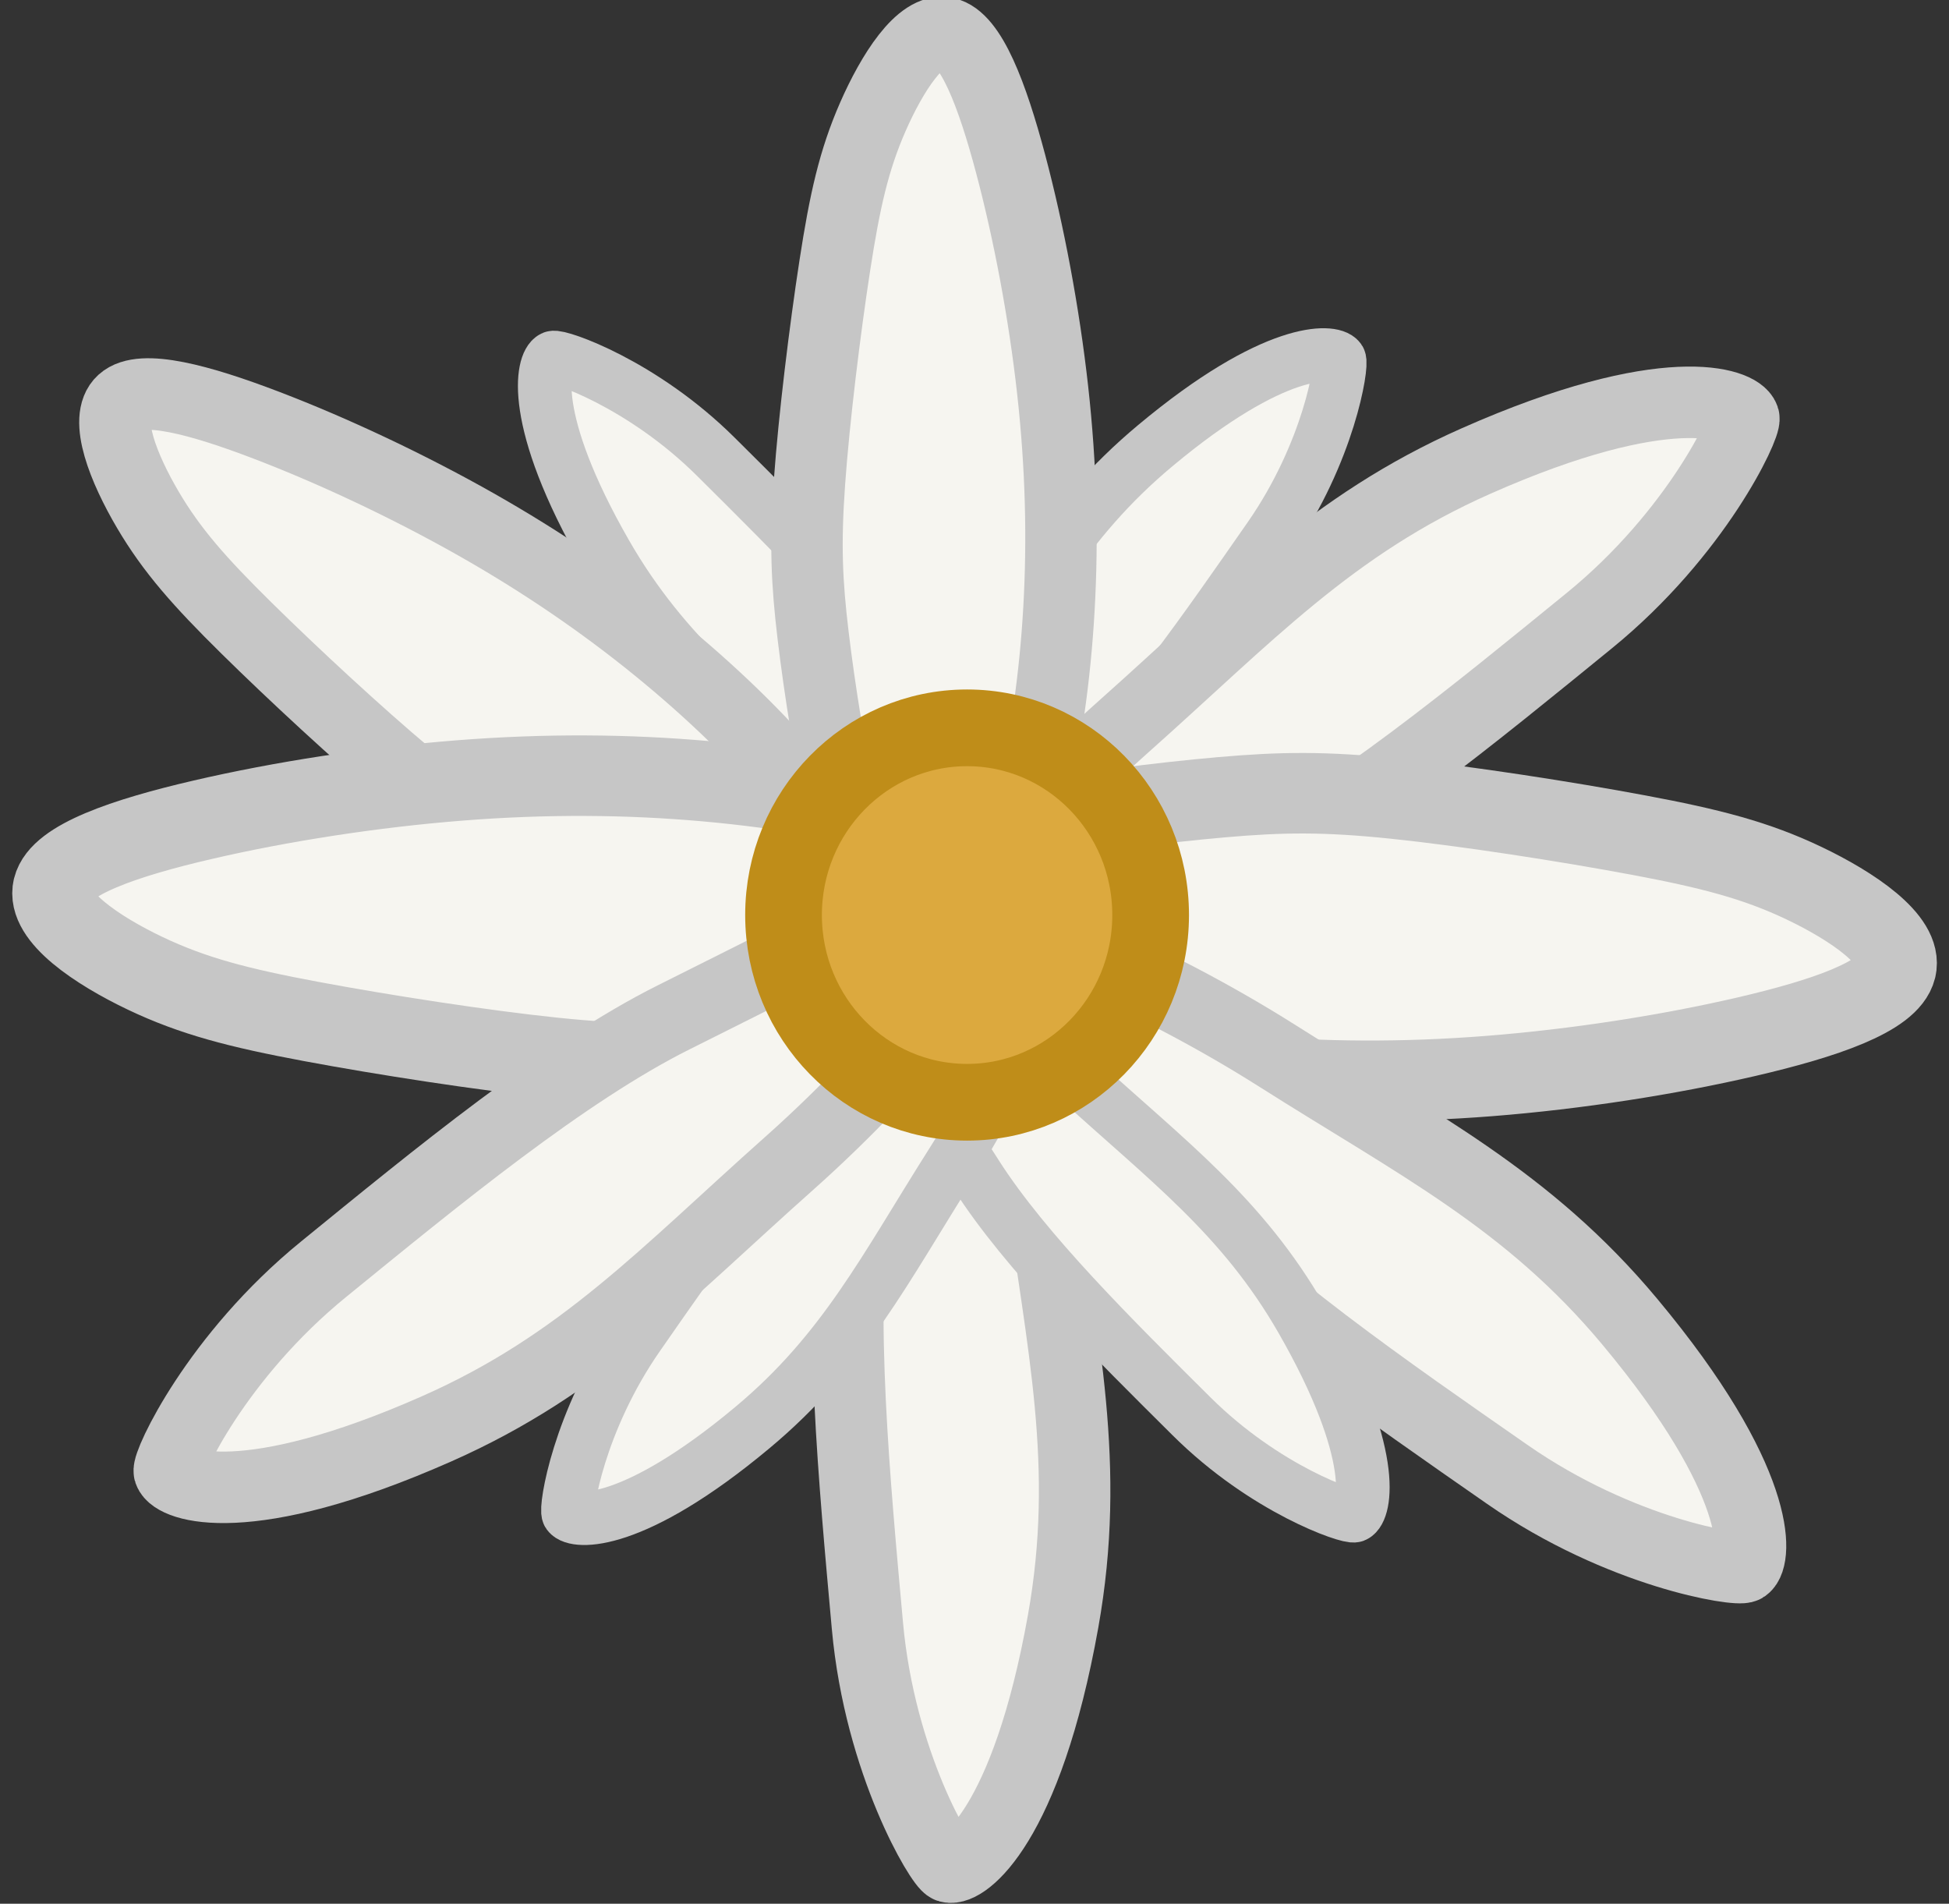 <?xml version="1.0" encoding="UTF-8" standalone="no"?>
<!-- Created with Inkscape (http://www.inkscape.org/) -->

<svg
   width="16.034mm"
   height="15.66mm"
   viewBox="0 0 16.034 15.66"
   version="1.1"
   id="svg1"
   xml:space="preserve"
   inkscape:export-filename="flower_white.svg"
   inkscape:export-xdpi="96"
   inkscape:export-ydpi="96"
   xmlns:inkscape="http://www.inkscape.org/namespaces/inkscape"
   xmlns:sodipodi="http://sodipodi.sourceforge.net/DTD/sodipodi-0.dtd"
   xmlns="http://www.w3.org/2000/svg"
   xmlns:svg="http://www.w3.org/2000/svg"><rect x="0" y="0" width="16.034" height="15.66" fill="#333333" stroke="none"/><sodipodi:namedview
     id="namedview1"
     pagecolor="#ffffff"
     bordercolor="#000000"
     borderopacity="0.25"
     inkscape:showpageshadow="2"
     inkscape:pageopacity="0.0"
     inkscape:pagecheckerboard="0"
     inkscape:deskcolor="#d1d1d1"
     inkscape:document-units="mm" /><defs
     id="defs1"><inkscape:path-effect
       effect="bspline"
       id="path-effect4"
       is_visible="true"
       lpeversion="1.3"
       weight="33.333"
       steps="2"
       helper_size="0"
       apply_no_weight="true"
       apply_with_weight="true"
       only_selected="false"
       uniform="false" /><inkscape:path-effect
       effect="bspline"
       id="path-effect4-9"
       is_visible="true"
       lpeversion="1.3"
       weight="33.333"
       steps="2"
       helper_size="0"
       apply_no_weight="true"
       apply_with_weight="true"
       only_selected="false"
       uniform="false" /><inkscape:path-effect
       effect="bspline"
       id="path-effect4-4"
       is_visible="true"
       lpeversion="1.3"
       weight="33.333"
       steps="2"
       helper_size="0"
       apply_no_weight="true"
       apply_with_weight="true"
       only_selected="false"
       uniform="false" /><inkscape:path-effect
       effect="bspline"
       id="path-effect4-4-5"
       is_visible="true"
       lpeversion="1.3"
       weight="33.333"
       steps="2"
       helper_size="0"
       apply_no_weight="true"
       apply_with_weight="true"
       only_selected="false"
       uniform="false" /></defs><g
     inkscape:label="Layer 1"
     inkscape:groupmode="layer"
     id="layer1"><path
       style="fill:#f6f5f0;fill-opacity:1;stroke:#c6c6c6;stroke-width:0.441;stroke-linecap:round;stroke-miterlimit:1;stroke-opacity:1"
       d="m 8.332,7.643 c 0,0 -0.751,-0.421 -1.493,-1.098 -0.755,-0.689 -1.366,-1.139 -1.855,-1.99 -0.638,-1.112 -0.52,-1.574 -0.434,-1.613 0.043,-0.02 0.734,0.213 1.341,0.817 0.633,0.629 1.365,1.351 1.77,1.985 0.9,1.41 0.972,1.498 0.972,1.498 z"
       id="path1-6"
       sodipodi:nodetypes="cssssscc" /><path
       style="fill:#f6f5f0;fill-opacity:1;stroke:#c6c6c6;stroke-width:0.441;stroke-linecap:round;stroke-miterlimit:1;stroke-opacity:1"
       d="m 7.044,7.499 c 0,0 0.285,-0.813 0.822,-1.661 0.547,-0.863 0.884,-1.543 1.638,-2.172 0.984,-0.822 1.46,-0.785 1.514,-0.708 0.027,0.039 -0.083,0.76 -0.572,1.463 -0.51,0.732 -1.093,1.579 -1.647,2.087 -1.233,1.131 -1.307,1.218 -1.307,1.218 z"
       id="path1-6-4"
       sodipodi:nodetypes="cssssscc" /><path
       style="fill:#f6f5f0;fill-opacity:1;stroke:#c6c6c6;stroke-width:0.588;stroke-linecap:round;stroke-miterlimit:1;stroke-opacity:1"
       d="m 7.583,7.8 c 0,0 0.664,-0.937 1.665,-1.827 1.019,-0.906 1.701,-1.653 2.898,-2.182 1.564,-0.692 2.16,-0.47 2.2,-0.351 0.02,0.06 -0.386,0.944 -1.271,1.665 -0.923,0.752 -1.982,1.623 -2.879,2.071 -1.996,0.997 -2.123,1.08 -2.123,1.08 z"
       id="path1-61-8-1"
       sodipodi:nodetypes="cssssscc" /><path
       style="fill:#f6f5f0;fill-opacity:1;stroke:#c6c6c6;stroke-width:6.615;stroke-linecap:round;stroke-miterlimit:1;stroke-opacity:1"
       d="m -249.25,61.514 c -1.761,1.596 0.119,6.251 2.342,10.026 2.223,3.775 4.789,6.669 9.101,10.921 4.312,4.252 10.369,9.862 14.86,13.622 4.491,3.76 7.415,5.67 11.772,8.087 4.357,2.417 10.145,5.341 15.293,7.594 5.147,2.253 9.653,3.834 12.01,4.476 2.357,0.642 2.566,0.343 3.387,-0.716 0.821,-1.059 2.253,-2.88 2.76,-3.998 0.507,-1.119 0.089,-1.537 -1.417,-3.834 -1.507,-2.298 -4.103,-6.475 -7.654,-10.742 -3.551,-4.267 -8.057,-8.624 -13.07,-12.697 -5.013,-4.073 -10.533,-7.863 -16.755,-11.384 -6.222,-3.521 -13.144,-6.774 -19.306,-9.131 -6.162,-2.357 -11.563,-3.819 -13.323,-2.223 z"
       id="path3"
       inkscape:path-effect="#path-effect4"
       inkscape:original-d="m -252.89014,58.455668 c 1.8799,4.654968 3.75979,9.309936 5.63968,13.964906 2.56625,2.894494 5.1324,5.788872 7.6986,8.683308 6.05755,5.609944 12.11485,11.219666 18.17228,16.829502 2.92433,1.909768 5.84855,3.819466 8.77283,5.729196 5.78899,2.92433 11.57774,5.84855 17.36661,8.77282 4.50586,1.58153 9.01154,3.16299 13.51732,4.74449 0.20888,-0.2984 0.41775,-0.59679 0.62663,-0.89519 1.43232,-1.82024 2.86459,-3.64042 4.29689,-5.46063 -0.41776,-0.41776 -0.83551,-0.83551 -1.25326,-1.25326 -2.59609,-4.17762 -5.19208,-8.35508 -7.78812,-12.532612 -4.50586,-4.35666 -9.01154,-8.713147 -13.51731,-13.06972 -5.52043,-3.789699 -11.04063,-7.579246 -16.56095,-11.368868 -6.92291,-3.252573 -13.84555,-6.505019 -20.76832,-9.757529 -5.40107,-1.462167 -10.80192,-2.924276 -16.20288,-4.386413 z"
       transform="matrix(0.089,0,0,0.089,23.191,-2.174)" /><path
       style="fill:#f6f5f0;fill-opacity:1;stroke:#c6c6c6;stroke-width:6.615;stroke-linecap:round;stroke-miterlimit:1;stroke-opacity:1"
       d="m -249.25,61.514 c -1.761,1.596 0.119,6.251 2.342,10.026 2.223,3.775 4.789,6.669 9.101,10.921 4.312,4.252 10.369,9.862 14.86,13.622 4.491,3.76 7.415,5.67 11.772,8.087 4.357,2.417 10.145,5.341 15.293,7.594 5.147,2.253 9.653,3.834 12.01,4.476 2.357,0.642 2.566,0.343 3.387,-0.716 0.821,-1.059 2.253,-2.88 2.76,-3.998 0.507,-1.119 0.089,-1.537 -1.417,-3.834 -1.507,-2.298 -4.103,-6.475 -7.654,-10.742 -3.551,-4.267 -8.057,-8.624 -13.07,-12.697 -5.013,-4.073 -10.533,-7.863 -16.755,-11.384 -6.222,-3.521 -13.144,-6.774 -19.306,-9.131 -6.162,-2.357 -11.563,-3.819 -13.323,-2.223 z"
       id="path3-9"
       inkscape:path-effect="#path-effect4-4"
       inkscape:original-d="m -252.89014,58.455668 c 1.8799,4.654968 3.75979,9.309936 5.63968,13.964906 2.56625,2.894494 5.1324,5.788872 7.6986,8.683308 6.05755,5.609944 12.11485,11.219666 18.17228,16.829502 2.92433,1.909768 5.84855,3.819466 8.77283,5.729196 5.78899,2.92433 11.57774,5.84855 17.36661,8.77282 4.50586,1.58153 9.01154,3.16299 13.51732,4.74449 0.20888,-0.2984 0.41775,-0.59679 0.62663,-0.89519 1.43232,-1.82024 2.86459,-3.64042 4.29689,-5.46063 -0.41776,-0.41776 -0.83551,-0.83551 -1.25326,-1.25326 -2.59609,-4.17762 -5.19208,-8.35508 -7.78812,-12.532612 -4.50586,-4.35666 -9.01154,-8.713147 -13.51731,-13.06972 -5.52043,-3.789699 -11.04063,-7.579246 -16.56095,-11.368868 -6.92291,-3.252573 -13.84555,-6.505019 -20.76832,-9.757529 -5.40107,-1.462167 -10.80192,-2.924276 -16.20288,-4.386413 z"
       transform="matrix(0.083,-0.056,0.056,0.083,17.68,-11.759)" /><path
       style="fill:#f6f5f0;fill-opacity:1;stroke:#c6c6c6;stroke-width:6.615;stroke-linecap:round;stroke-miterlimit:1;stroke-opacity:1"
       d="m -249.25,61.514 c -1.761,1.596 0.119,6.251 2.342,10.026 2.223,3.775 4.789,6.669 9.101,10.921 4.312,4.252 10.369,9.862 14.86,13.622 4.491,3.76 7.415,5.67 11.772,8.087 4.357,2.417 10.145,5.341 15.293,7.594 5.147,2.253 9.653,3.834 12.01,4.476 2.357,0.642 2.566,0.343 3.387,-0.716 0.821,-1.059 2.253,-2.88 2.76,-3.998 0.507,-1.119 0.089,-1.537 -1.417,-3.834 -1.507,-2.298 -4.103,-6.475 -7.654,-10.742 -3.551,-4.267 -8.057,-8.624 -13.07,-12.697 -5.013,-4.073 -10.533,-7.863 -16.755,-11.384 -6.222,-3.521 -13.144,-6.774 -19.306,-9.131 -6.162,-2.357 -11.563,-3.819 -13.323,-2.223 z"
       id="path3-9-6"
       inkscape:path-effect="#path-effect4-4-5"
       inkscape:original-d="m -252.89014,58.455668 c 1.8799,4.654968 3.75979,9.309936 5.63968,13.964906 2.56625,2.894494 5.1324,5.788872 7.6986,8.683308 6.05755,5.609944 12.11485,11.219666 18.17228,16.829502 2.92433,1.909768 5.84855,3.819466 8.77283,5.729196 5.78899,2.92433 11.57774,5.84855 17.36661,8.77282 4.50586,1.58153 9.01154,3.16299 13.51732,4.74449 0.20888,-0.2984 0.41775,-0.59679 0.62663,-0.89519 1.43232,-1.82024 2.86459,-3.64042 4.29689,-5.46063 -0.41776,-0.41776 -0.83551,-0.83551 -1.25326,-1.25326 -2.59609,-4.17762 -5.19208,-8.35508 -7.78812,-12.532612 -4.50586,-4.35666 -9.01154,-8.713147 -13.51731,-13.06972 -5.52043,-3.789699 -11.04063,-7.579246 -16.56095,-11.368868 -6.92291,-3.252573 -13.84555,-6.505019 -20.76832,-9.757529 -5.40107,-1.462167 -10.80192,-2.924276 -16.20288,-4.386413 z"
       transform="matrix(-0.083,0.056,-0.056,-0.083,-1.645,27.03)" /><path
       style="fill:#f6f5f0;fill-opacity:1;stroke:#c6c6c6;stroke-width:6.615;stroke-linecap:round;stroke-miterlimit:1;stroke-opacity:1"
       d="m -249.25,61.514 c -1.761,1.596 0.119,6.251 2.342,10.026 2.223,3.775 4.789,6.669 9.101,10.921 4.312,4.252 10.369,9.862 14.86,13.622 4.491,3.76 7.415,5.67 11.772,8.087 4.357,2.417 10.145,5.341 15.293,7.594 5.147,2.253 9.653,3.834 12.01,4.476 2.357,0.642 2.566,0.343 3.387,-0.716 0.821,-1.059 2.253,-2.88 2.76,-3.998 0.507,-1.119 0.089,-1.537 -1.417,-3.834 -1.507,-2.298 -4.103,-6.475 -7.654,-10.742 -3.551,-4.267 -8.057,-8.624 -13.07,-12.697 -5.013,-4.073 -10.533,-7.863 -16.755,-11.384 -6.222,-3.521 -13.144,-6.774 -19.306,-9.131 -6.162,-2.357 -11.563,-3.819 -13.323,-2.223 z"
       id="path3-7"
       inkscape:path-effect="#path-effect4-9"
       inkscape:original-d="m -252.89014,58.455668 c 1.8799,4.654968 3.75979,9.309936 5.63968,13.964906 2.56625,2.894494 5.1324,5.788872 7.6986,8.683308 6.05755,5.609944 12.11485,11.219666 18.17228,16.829502 2.92433,1.909768 5.84855,3.819466 8.77283,5.729196 5.78899,2.92433 11.57774,5.84855 17.36661,8.77282 4.50586,1.58153 9.01154,3.16299 13.51732,4.74449 0.20888,-0.2984 0.41775,-0.59679 0.62663,-0.89519 1.43232,-1.82024 2.86459,-3.64042 4.29689,-5.46063 -0.41776,-0.41776 -0.83551,-0.83551 -1.25326,-1.25326 -2.59609,-4.17762 -5.19208,-8.35508 -7.78812,-12.532612 -4.50586,-4.35666 -9.01154,-8.713147 -13.51731,-13.06972 -5.52043,-3.789699 -11.04063,-7.579246 -16.56095,-11.368868 -6.92291,-3.252573 -13.84555,-6.505019 -20.76832,-9.757529 -5.40107,-1.462167 -10.80192,-2.924276 -16.20288,-4.386413 z"
       transform="matrix(0.052,0.072,-0.072,0.052,25.171,15.018)" /><path
       style="fill:#f6f5f0;fill-opacity:1;stroke:#c6c6c6;stroke-width:0.588;stroke-linecap:round;stroke-miterlimit:1;stroke-opacity:1"
       d="m 8.295,7.59 c 0,0 1.084,0.38 2.216,1.097 1.151,0.73 2.058,1.18 2.896,2.184 1.096,1.313 1.047,1.947 0.944,2.019 -0.052,0.036 -1.014,-0.11 -1.951,-0.762 -0.977,-0.68 -2.106,-1.458 -2.784,-2.197 -1.509,-1.644 -1.624,-1.743 -1.624,-1.743 z"
       id="path1-5"
       sodipodi:nodetypes="cssssscc" /><path
       style="fill:#f6f5f0;fill-opacity:1;stroke:#c6c6c6;stroke-width:0.588;stroke-linecap:round;stroke-miterlimit:1;stroke-opacity:1"
       d="m 7.973,7.312 c 0,0 0.406,1.074 0.584,2.402 0.181,1.351 0.419,2.335 0.189,3.623 -0.301,1.683 -0.818,2.054 -0.94,2.02 -0.061,-0.017 -0.567,-0.847 -0.67,-1.984 -0.107,-1.185 -0.237,-2.551 -0.107,-3.545 0.289,-2.212 0.291,-2.364 0.291,-2.364 z"
       id="path1-61-2"
       sodipodi:nodetypes="cssssscc" /><path
       style="fill:#f6f5f0;fill-opacity:1;stroke:#c6c6c6;stroke-width:0.441;stroke-linecap:round;stroke-miterlimit:1;stroke-opacity:1"
       d="m 7.361,7.766 c 0,0 0.751,0.421 1.493,1.098 0.755,0.689 1.366,1.139 1.855,1.99 0.638,1.112 0.52,1.574 0.434,1.613 -0.043,0.02 -0.734,-0.213 -1.341,-0.817 -0.633,-0.629 -1.365,-1.351 -1.77,-1.985 -0.9,-1.41 -0.972,-1.498 -0.972,-1.498 z"
       id="path1-6-5"
       sodipodi:nodetypes="cssssscc" /><path
       style="fill:#f6f5f0;fill-opacity:1;stroke:#c6c6c6;stroke-width:0.441;stroke-linecap:round;stroke-miterlimit:1;stroke-opacity:1"
       d="m 8.65,7.91 c 0,0 -0.285,0.813 -0.822,1.661 -0.547,0.863 -0.884,1.543 -1.638,2.172 -0.984,0.822 -1.46,0.785 -1.514,0.708 -0.027,-0.039 0.083,-0.76 0.572,-1.463 0.51,-0.732 1.093,-1.579 1.647,-2.087 1.233,-1.131 1.307,-1.218 1.307,-1.218 z"
       id="path1-6-4-8"
       sodipodi:nodetypes="cssssscc" /><path
       style="fill:#f6f5f0;fill-opacity:1;stroke:#c6c6c6;stroke-width:0.588;stroke-linecap:round;stroke-miterlimit:1;stroke-opacity:1"
       d="m 8.156,7.744 c 0,0 -0.664,0.937 -1.665,1.827 -1.019,0.906 -1.701,1.653 -2.898,2.182 -1.564,0.692 -2.16,0.47 -2.2,0.351 -0.02,-0.06 0.385,-0.944 1.271,-1.665 0.923,-0.752 1.982,-1.623 2.879,-2.071 1.996,-0.997 2.123,-1.08 2.123,-1.08 z"
       id="path1-61-8-1-0"
       sodipodi:nodetypes="cssssscc" /><ellipse
       style="fill:#dca93e;fill-opacity:1;stroke:#bf8d19;stroke-width:0.631;stroke-linecap:round;stroke-miterlimit:1;stroke-opacity:1"
       id="path2"
       cx="7.956"
       cy="7.527"
       rx="1.51"
       ry="1.54" /></g></svg>

